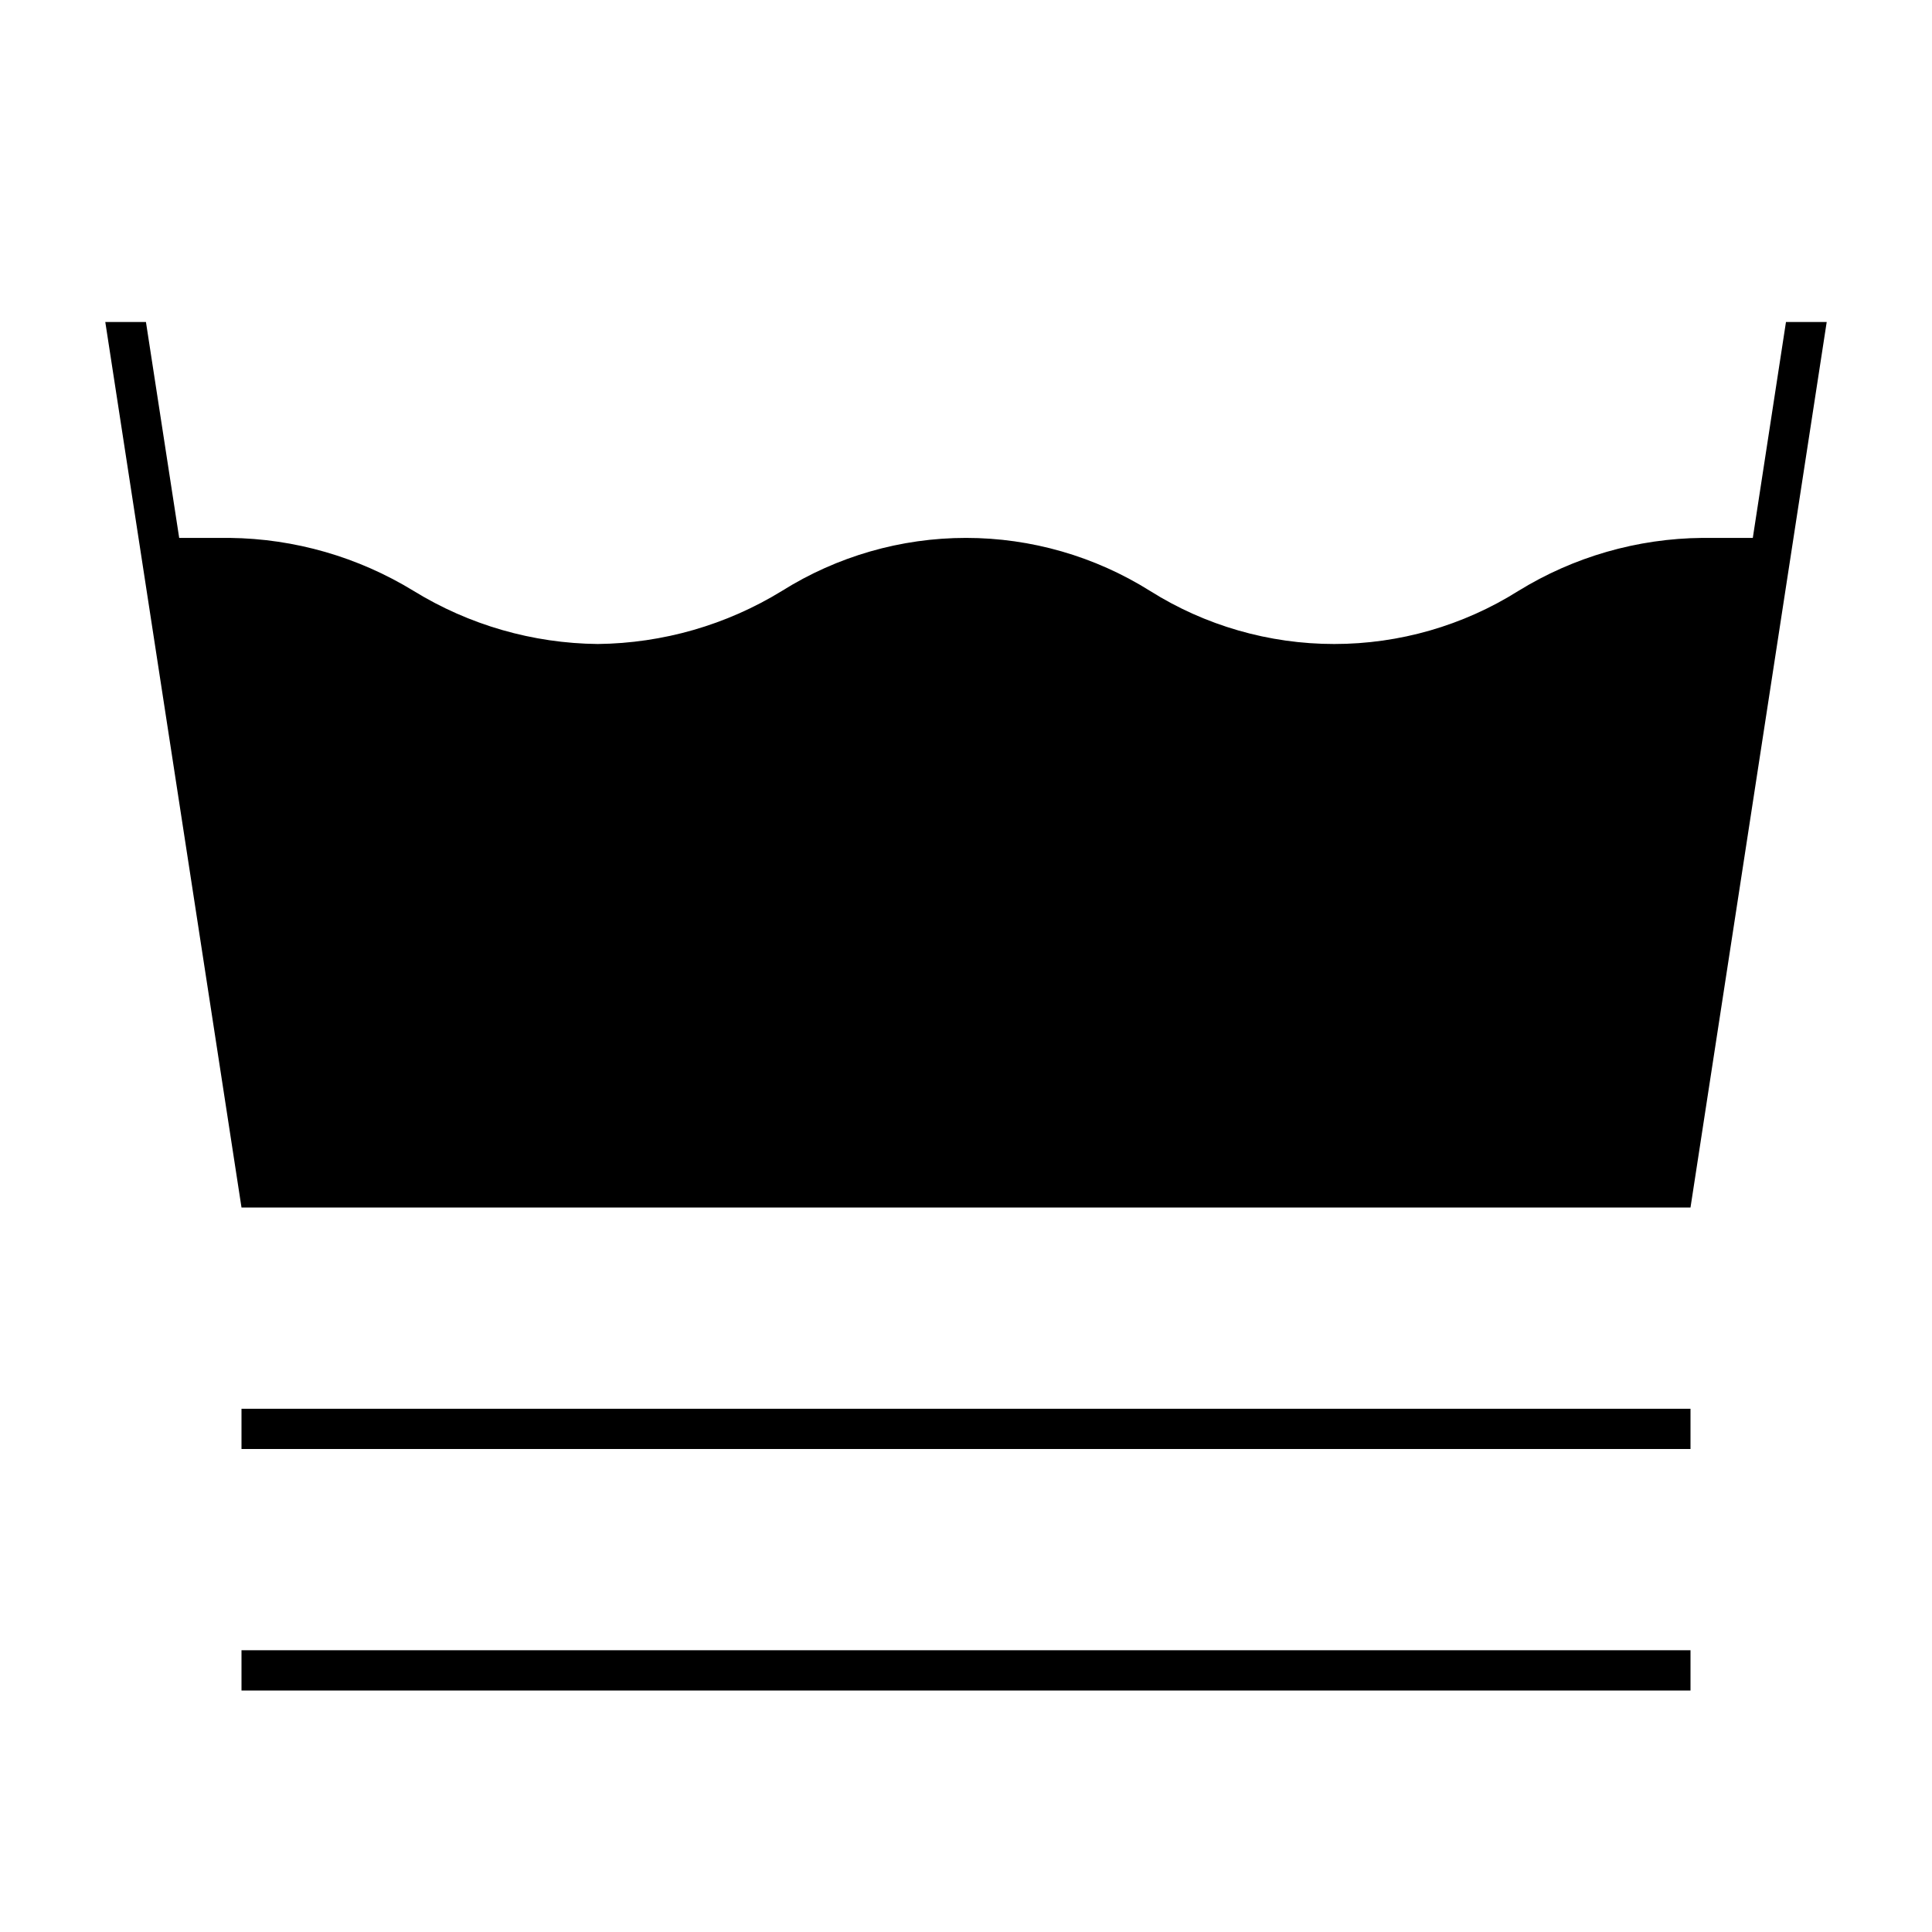 <svg width="24" height="24" viewBox="0 0 24 24" fill="none" xmlns="http://www.w3.org/2000/svg">
<path d="M22.186 4L21.774 6.682H21.148C20.34 6.689 19.549 6.917 18.861 7.341C18.176 7.772 17.383 8 16.574 8C15.765 8 14.972 7.772 14.287 7.341C13.602 6.911 12.809 6.682 12 6.682C11.191 6.682 10.398 6.911 9.713 7.341C9.024 7.764 8.234 7.991 7.426 8C6.618 7.992 5.827 7.764 5.139 7.341C4.45 6.919 3.66 6.691 2.852 6.682H2.226L1.813 4H1.308L3 15H21L22.692 4H22.186ZM3 21H21V20.5H3V21ZM3 18H21V17.5H3V18Z" fill="black"/>
</svg>
